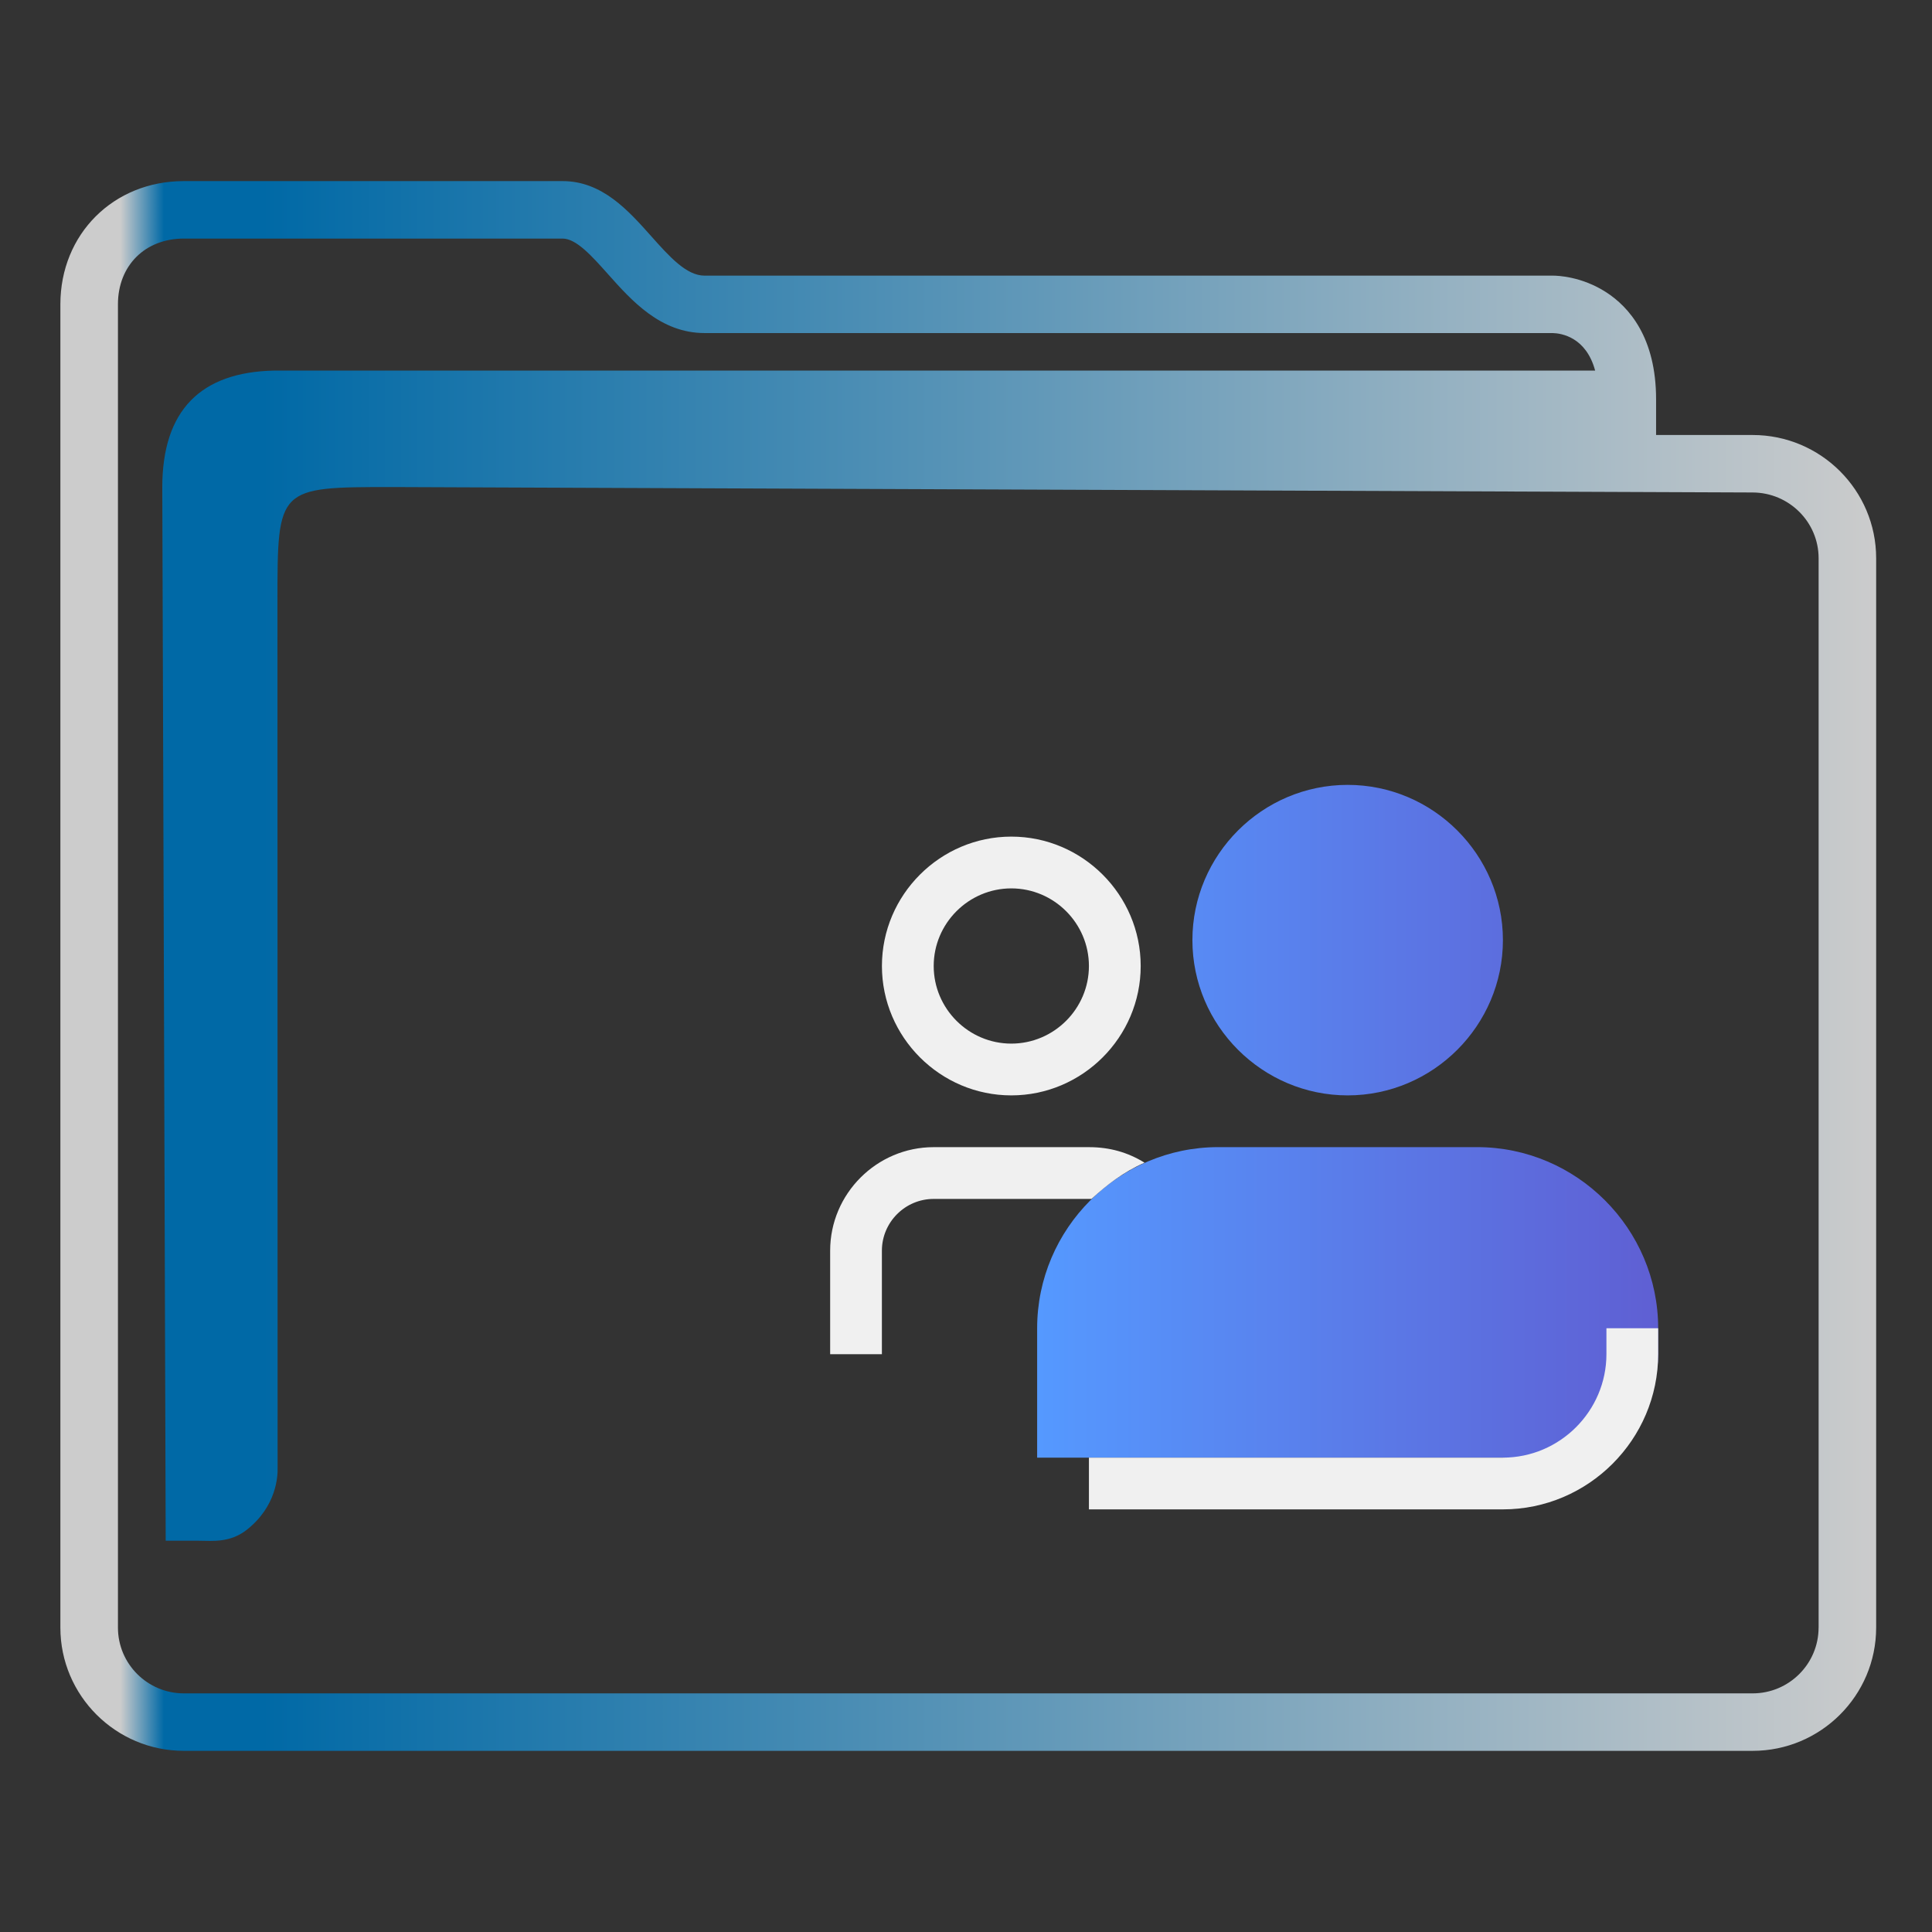 <?xml version="1.0" encoding="UTF-8" standalone="no"?>
<svg
   width="64"
   version="1.1"
   height="64"
   id="svg17"
   sodipodi:docname="folder-publicshare.svg"
   inkscape:version="1.1.1 (3bf5ae0d25, 2021-09-20)"
   xmlns:inkscape="http://www.inkscape.org/namespaces/inkscape"
   xmlns:sodipodi="http://sodipodi.sourceforge.net/DTD/sodipodi-0.dtd"
   xmlns:xlink="http://www.w3.org/1999/xlink"
   xmlns="http://www.w3.org/2000/svg"
   xmlns:svg="http://www.w3.org/2000/svg"
   xmlns:rdf="http://www.w3.org/1999/02/22-rdf-syntax-ns#"
   xmlns:cc="http://creativecommons.org/ns#"
   xmlns:dc="http://purl.org/dc/elements/1.1/">
  <rect width="100%" height="100%" fill="#333333" stroke="none"/>
  <sodipodi:namedview
     pagecolor="#ffffff"
     bordercolor="#666666"
     borderopacity="1"
     objecttolerance="10"
     gridtolerance="10"
     guidetolerance="10"
     inkscape:pageopacity="0"
     inkscape:pageshadow="2"
     inkscape:window-width="1920"
     inkscape:window-height="1007"
     id="namedview19"
     showgrid="true"
     inkscape:zoom="9.8125"
     inkscape:cx="20.229299"
     inkscape:cy="35.566879"
     inkscape:window-x="0"
     inkscape:window-y="0"
     inkscape:window-maximized="1"
     inkscape:current-layer="layer1"
     inkscape:document-rotation="0"
     inkscape:pagecheckerboard="0">
    <inkscape:grid
       type="xygrid"
       id="grid1942" />
  </sodipodi:namedview>
  <defs
     id="defs5455">
    <linearGradient
       inkscape:collect="always"
       id="linearGradient1076">
      <stop
         style="stop-color:#5599ff;stop-opacity:1"
         offset="0"
         id="stop1072" />
      <stop
         style="stop-color:#5f5fd3;stop-opacity:1"
         offset="1"
         id="stop1074" />
    </linearGradient>
    <linearGradient
       inkscape:collect="always"
       xlink:href="#linearGradient991"
       id="linearGradient1482"
       x1="386.571"
       y1="516.398"
       x2="446.621"
       y2="516.398"
       gradientUnits="userSpaceOnUse"
       gradientTransform="matrix(1.002,0,0,1,-0.643,-0.6)" />
    <linearGradient
       inkscape:collect="always"
       id="linearGradient991">
      <stop
         style="stop-color:#cccccc;stop-opacity:1"
         offset="0"
         id="stop987" />
      <stop
         style="stop-color:#cccccc;stop-opacity:1"
         offset="0.031"
         id="stop1929" />
      <stop
         style="stop-color:#0069a6;stop-opacity:1"
         offset="0.055"
         id="stop1263" />
      <stop
         style="stop-color:#0069a6;stop-opacity:1"
         offset="0.109"
         id="stop1027" />
      <stop
         style="stop-color:#cccccc;stop-opacity:1"
         offset="1"
         id="stop989" />
    </linearGradient>
    <linearGradient
       inkscape:collect="always"
       xlink:href="#linearGradient1076"
       id="linearGradient1078"
       x1="418.929"
       y1="520.941"
       x2="439.5"
       y2="520.941"
       gradientUnits="userSpaceOnUse" />
  </defs>
  <g
     inkscape:label="Capa 1"
     inkscape:groupmode="layer"
     id="layer1"
     transform="translate(-384.571,-483.798)">
    <path
       id="Friends"
       class="st0"
       d="m 424.071,514.941 c 0,-2.829 2.314,-5.143 5.143,-5.143 2.829,0 5.143,2.314 5.143,5.143 0,2.829 -2.314,5.143 -5.143,5.143 -2.829,0 -5.143,-2.314 -5.143,-5.143 z m 0.857,6.857 c -3.3,0 -6,2.7 -6,6 v 4.286 h 17.143 c 1.886,0 3.429,-1.543 3.429,-3.429 V 527.798 c 0,-3.3 -2.7,-6 -6,-6 z"
       style="fill:url(#linearGradient1078);stroke-width:0.429;fill-opacity:1" />
    <path
       id="Friends-s"
       class="st1"
       d="m 413.786,515.798 c 0,-2.357 1.929,-4.286 4.286,-4.286 2.357,0 4.286,1.929 4.286,4.286 0,2.357 -1.929,4.286 -4.286,4.286 -2.357,0 -4.286,-1.929 -4.286,-4.286 z m 4.286,-2.571 c -1.414,0 -2.571,1.157 -2.571,2.571 0,1.414 1.157,2.571 2.571,2.571 1.414,0 2.571,-1.157 2.571,-2.571 0,-1.414 -1.157,-2.571 -2.571,-2.571 z m 2.571,10.286 c 0.043,0 0.043,0 0.086,0 0.514,-0.471 1.071,-0.9 1.757,-1.2 -0.557,-0.343 -1.157,-0.514 -1.843,-0.514 H 415.5 c -1.886,0 -3.429,1.543 -3.429,3.429 v 3.429 h 1.714 v -3.429 c 0,-0.943 0.771,-1.714 1.714,-1.714 z m 0,8.571 v 1.714 h 13.714 c 2.829,0 5.143,-2.314 5.143,-5.143 V 527.798 h -1.714 v 0.857 c 0,1.886 -1.543,3.429 -3.429,3.429 z"
       style="clip-rule:evenodd;fill:#f0f0f0;fill-rule:evenodd;stroke-width:0.429;fill-opacity:1" />
    <path
       d="m 442.63,498.208 h -3.199 v -1.181 c 0,-2.051 -0.9,-3.062 -1.655,-3.549 -0.81,-0.522 -1.605,-0.549 -1.757,-0.549 h -28.109 c -0.602,0 -1.168,-0.635 -1.767,-1.307 -0.762,-0.855 -1.626,-1.825 -2.937,-1.825 h -12.544 c -2.332,0 -4.091,1.755 -4.091,4.083 v 43.834 c 0,2.252 1.835,4.083 4.091,4.083 h 51.968 c 2.256,0 4.091,-1.831 4.091,-4.083 v -35.423 c 0,-2.252 -1.835,-4.083 -4.091,-4.083 z m 2.184,39.506 c 0,1.202 -0.98,2.179 -2.184,2.179 h -51.968 c -1.205,0 -2.184,-0.977 -2.184,-2.179 v -43.834 c 0,-1.283 0.898,-2.179 2.184,-2.179 h 12.544 c 0.456,0 0.969,0.576 1.513,1.186 0.772,0.866 1.733,1.944 3.191,1.944 h 28.097 c 0.288,0.008 1.105,0.133 1.405,1.243 h -43.761 c -2.432,0.05 -3.703,1.319 -3.703,3.858 l 0.112,34.904 h 1.159 c 0,0 -0.241,0.002 9.7e-4,0.002 0.375,0 0.967,0.073 1.52,-0.359 0.994,-0.778 1.036,-1.786 1.027,-2.062 l -0.005,-28.677 c 0,-3.808 0,-3.808 3.814,-3.808 l 45.055,0.18 c 1.205,0.005 2.184,0.978 2.184,2.179 v 35.423 z"
       id="path2-3-3"
       sodipodi:nodetypes="scscsscssssssssscsssssscsccccccsccccsscc"
       style="fill:url(#linearGradient1482);fill-opacity:1;stroke-width:0.635" />
  </g>
</svg>
